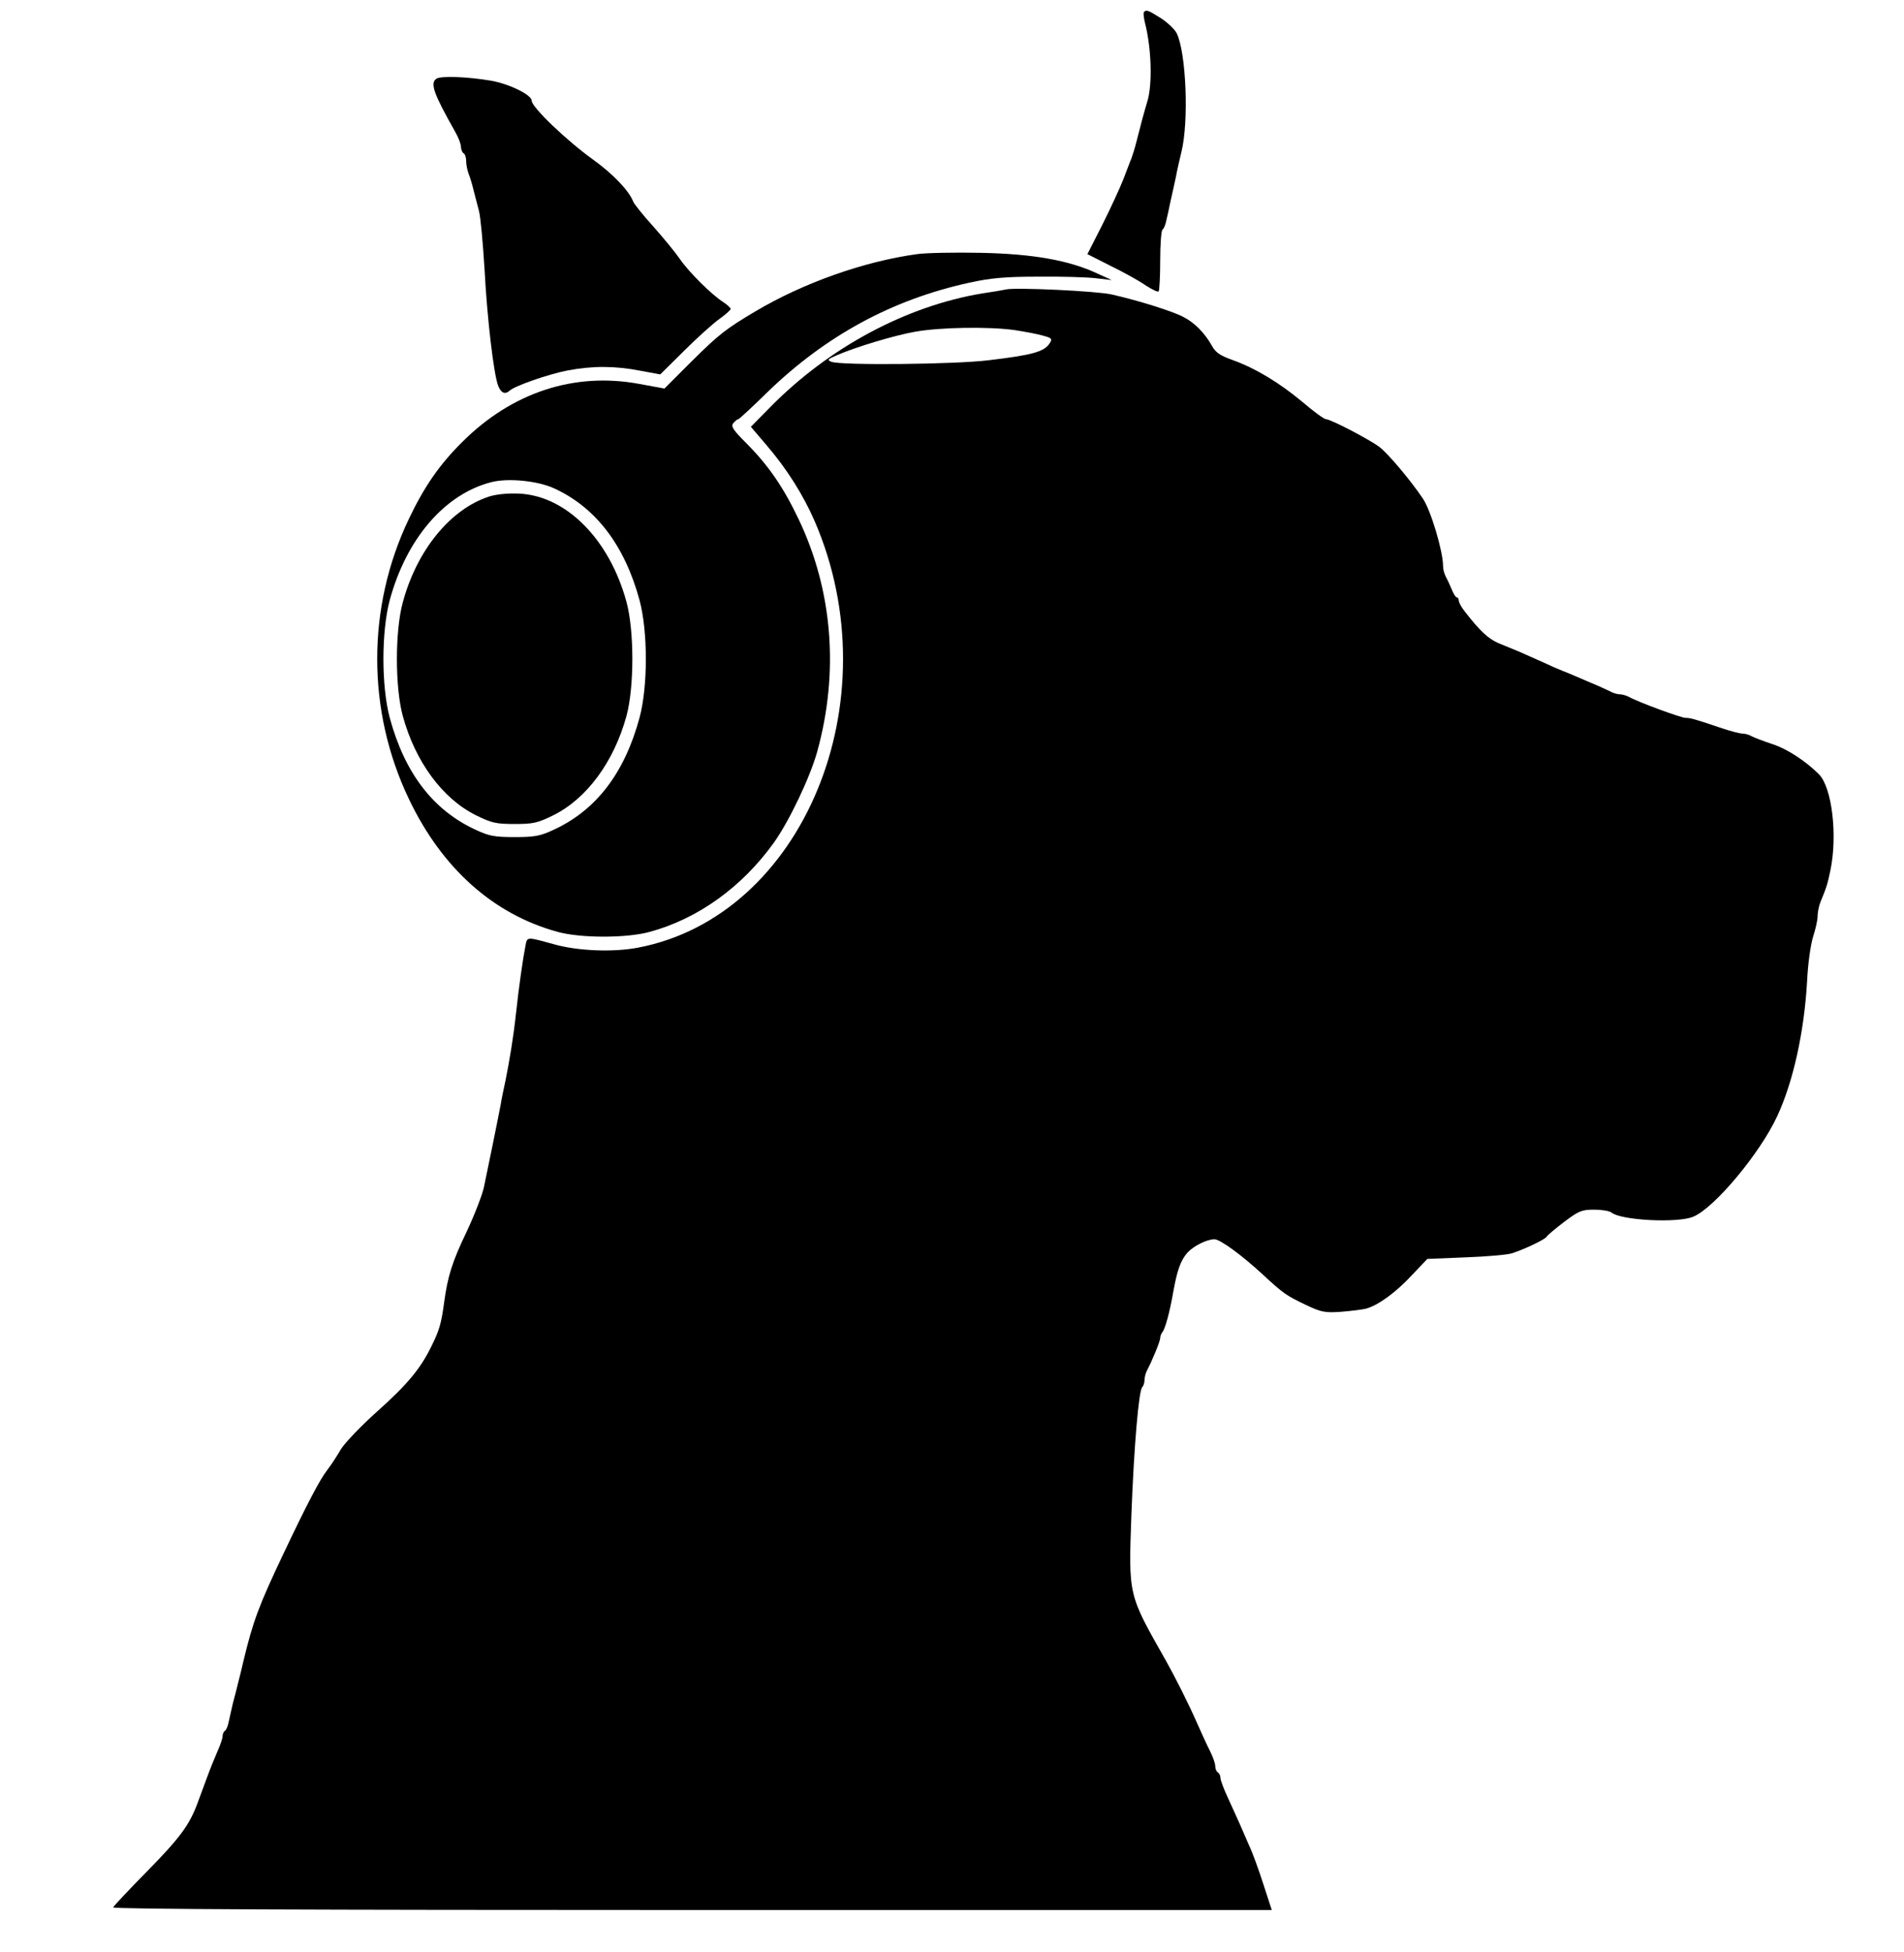 <?xml version="1.0" standalone="no"?>
<!DOCTYPE svg PUBLIC "-//W3C//DTD SVG 20010904//EN"
 "http://www.w3.org/TR/2001/REC-SVG-20010904/DTD/svg10.dtd">
<svg version="1.0" xmlns="http://www.w3.org/2000/svg"
 width="727pt" height="745pt" viewBox="0 0 727 745"
 preserveAspectRatio="xMidYMid meet">

<g transform="translate(0,745) scale(0.1,-0.1)"
fill="#000000" stroke="none">
<path d="M4368 7404 c-3 -3 -1 -22 4 -42 25 -97 29 -238 8 -302 -4 -14 -13
-44 -19 -67 -6 -24 -16 -62 -22 -85 -6 -24 -15 -52 -19 -63 -5 -11 -18 -47
-31 -80 -13 -33 -49 -111 -80 -173 l-57 -112 89 -45 c49 -24 109 -57 133 -74
25 -16 47 -27 50 -23 3 3 6 56 6 118 0 62 4 115 9 118 5 3 11 18 14 33 4 16
11 48 16 73 6 25 15 68 21 95 5 28 15 70 21 95 29 117 18 380 -18 453 -8 16
-35 41 -61 58 -48 30 -55 33 -64 23z"/>
<path d="M1667 7150 c-26 -17 -12 -56 71 -203 12 -21 22 -46 22 -57 0 -10 5
-22 10 -25 6 -3 10 -17 10 -30 0 -13 4 -34 9 -47 5 -13 14 -41 19 -63 6 -22
15 -58 21 -81 6 -23 15 -122 21 -220 10 -190 35 -401 52 -446 11 -28 26 -35
44 -19 19 18 148 63 221 77 95 18 181 18 278 -1 l76 -14 90 89 c50 50 110 104
135 122 24 17 44 35 44 39 0 3 -12 15 -27 25 -46 29 -133 116 -166 164 -17 25
-63 81 -102 125 -40 44 -74 87 -77 95 -16 42 -77 106 -155 162 -100 72 -233
199 -233 224 0 22 -86 64 -155 76 -88 15 -189 19 -208 8z"/>
<path d="M3501 6480 c-203 -28 -434 -110 -616 -218 -113 -67 -139 -87 -244
-191 l-104 -104 -98 18 c-246 45 -483 -32 -673 -221 -88 -87 -146 -171 -205
-295 -161 -337 -161 -731 0 -1068 126 -265 323 -441 569 -508 88 -24 262 -24
350 0 185 50 354 172 475 341 58 81 138 249 165 346 84 303 60 615 -71 889
-58 122 -116 206 -200 290 -51 51 -59 64 -49 76 7 8 15 15 19 15 3 0 53 46
111 103 224 217 478 354 771 418 82 18 137 23 264 23 88 1 187 -2 220 -6 l60
-7 -55 25 c-109 51 -247 75 -445 79 -99 2 -209 0 -244 -5z m-1385 -894 c159
-73 269 -217 326 -427 32 -120 32 -328 0 -448 -57 -211 -165 -353 -328 -428
-51 -24 -72 -28 -149 -28 -77 0 -98 4 -149 28 -163 75 -271 217 -328 428 -32
120 -32 328 0 448 64 236 211 406 389 451 64 16 176 5 239 -24z"/>
<path d="M1868 5555 c-148 -48 -276 -204 -330 -404 -30 -109 -30 -324 0 -434
48 -175 152 -316 280 -379 59 -29 76 -33 147 -33 71 0 88 4 147 33 128 63 232
204 280 379 30 111 30 325 0 436 -65 238 -229 404 -409 413 -42 2 -86 -2 -115
-11z"/>
<path d="M3840 6345 c-8 -2 -49 -9 -90 -15 -289 -48 -585 -206 -809 -434 l-74
-75 58 -68 c80 -93 142 -192 186 -293 296 -686 -45 -1507 -675 -1627 -95 -18
-229 -13 -321 13 -106 29 -102 30 -109 -8 -9 -45 -25 -155 -36 -258 -10 -91
-24 -175 -40 -255 -6 -27 -15 -70 -19 -95 -5 -25 -18 -92 -30 -150 -12 -58
-27 -130 -33 -160 -6 -30 -37 -109 -68 -175 -53 -110 -71 -168 -84 -265 -11
-82 -19 -108 -47 -165 -43 -89 -93 -149 -213 -256 -59 -53 -120 -117 -134
-140 -14 -24 -37 -60 -52 -79 -30 -39 -77 -129 -170 -325 -92 -194 -114 -253
-151 -407 -5 -21 -13 -56 -19 -78 -5 -22 -15 -59 -21 -82 -5 -24 -13 -55 -16
-71 -3 -15 -9 -30 -14 -33 -5 -3 -9 -12 -9 -20 0 -8 -8 -33 -19 -57 -10 -23
-28 -67 -39 -97 -11 -30 -28 -75 -37 -100 -31 -85 -68 -135 -194 -263 -69 -70
-127 -132 -129 -137 -3 -7 761 -10 2210 -10 l2214 0 -32 98 c-17 53 -41 120
-54 147 -12 28 -29 66 -37 85 -9 19 -28 63 -44 97 -16 34 -29 69 -29 77 0 8
-4 18 -10 21 -5 3 -10 14 -10 25 0 10 -9 35 -20 57 -11 21 -33 70 -50 108 -33
75 -84 176 -119 238 -144 254 -142 244 -131 557 10 263 28 469 41 485 5 5 9
17 9 27 0 10 4 26 9 36 21 40 51 113 51 125 0 7 4 17 8 22 11 13 28 75 42 155
15 83 28 119 54 149 23 25 74 51 103 51 22 0 105 -61 184 -134 79 -73 89 -80
164 -116 59 -28 73 -31 133 -27 37 3 81 8 97 12 46 12 114 61 177 129 l58 61
147 6 c82 3 162 10 178 16 51 17 123 52 130 62 3 6 33 31 67 57 56 42 67 47
115 47 29 0 59 -5 66 -11 36 -30 253 -41 312 -16 81 33 256 243 321 384 61
131 103 321 114 515 3 67 14 142 23 170 9 28 17 62 17 77 0 15 5 40 11 55 24
58 27 69 38 121 28 134 6 317 -44 367 -49 49 -120 96 -175 114 -36 12 -73 26
-82 31 -10 6 -25 10 -35 10 -9 0 -44 9 -77 20 -106 36 -122 40 -140 40 -17 0
-181 60 -218 81 -10 5 -25 9 -33 9 -8 0 -23 4 -33 9 -9 5 -34 16 -54 25 -21 9
-55 23 -75 32 -21 9 -47 20 -58 24 -11 4 -45 19 -75 33 -30 14 -71 31 -90 40
-19 8 -54 22 -78 32 -39 17 -71 46 -129 121 -13 16 -23 35 -23 42 0 6 -3 12
-8 12 -4 0 -13 15 -20 33 -7 17 -18 40 -23 49 -5 10 -9 27 -9 38 0 56 -47 213
-77 257 -47 70 -133 172 -166 197 -37 28 -186 106 -204 106 -7 0 -47 29 -90
66 -88 73 -178 128 -267 160 -48 17 -65 29 -79 55 -27 48 -66 88 -110 110 -40
21 -170 62 -272 85 -55 13 -370 28 -405 19z m35 -155 c39 -6 87 -15 107 -21
34 -9 37 -12 26 -29 -21 -33 -66 -45 -233 -65 -129 -16 -565 -20 -600 -6 -18
7 -15 10 20 25 74 32 220 76 300 90 95 17 282 20 380 6z"/>
</g>
</svg>
